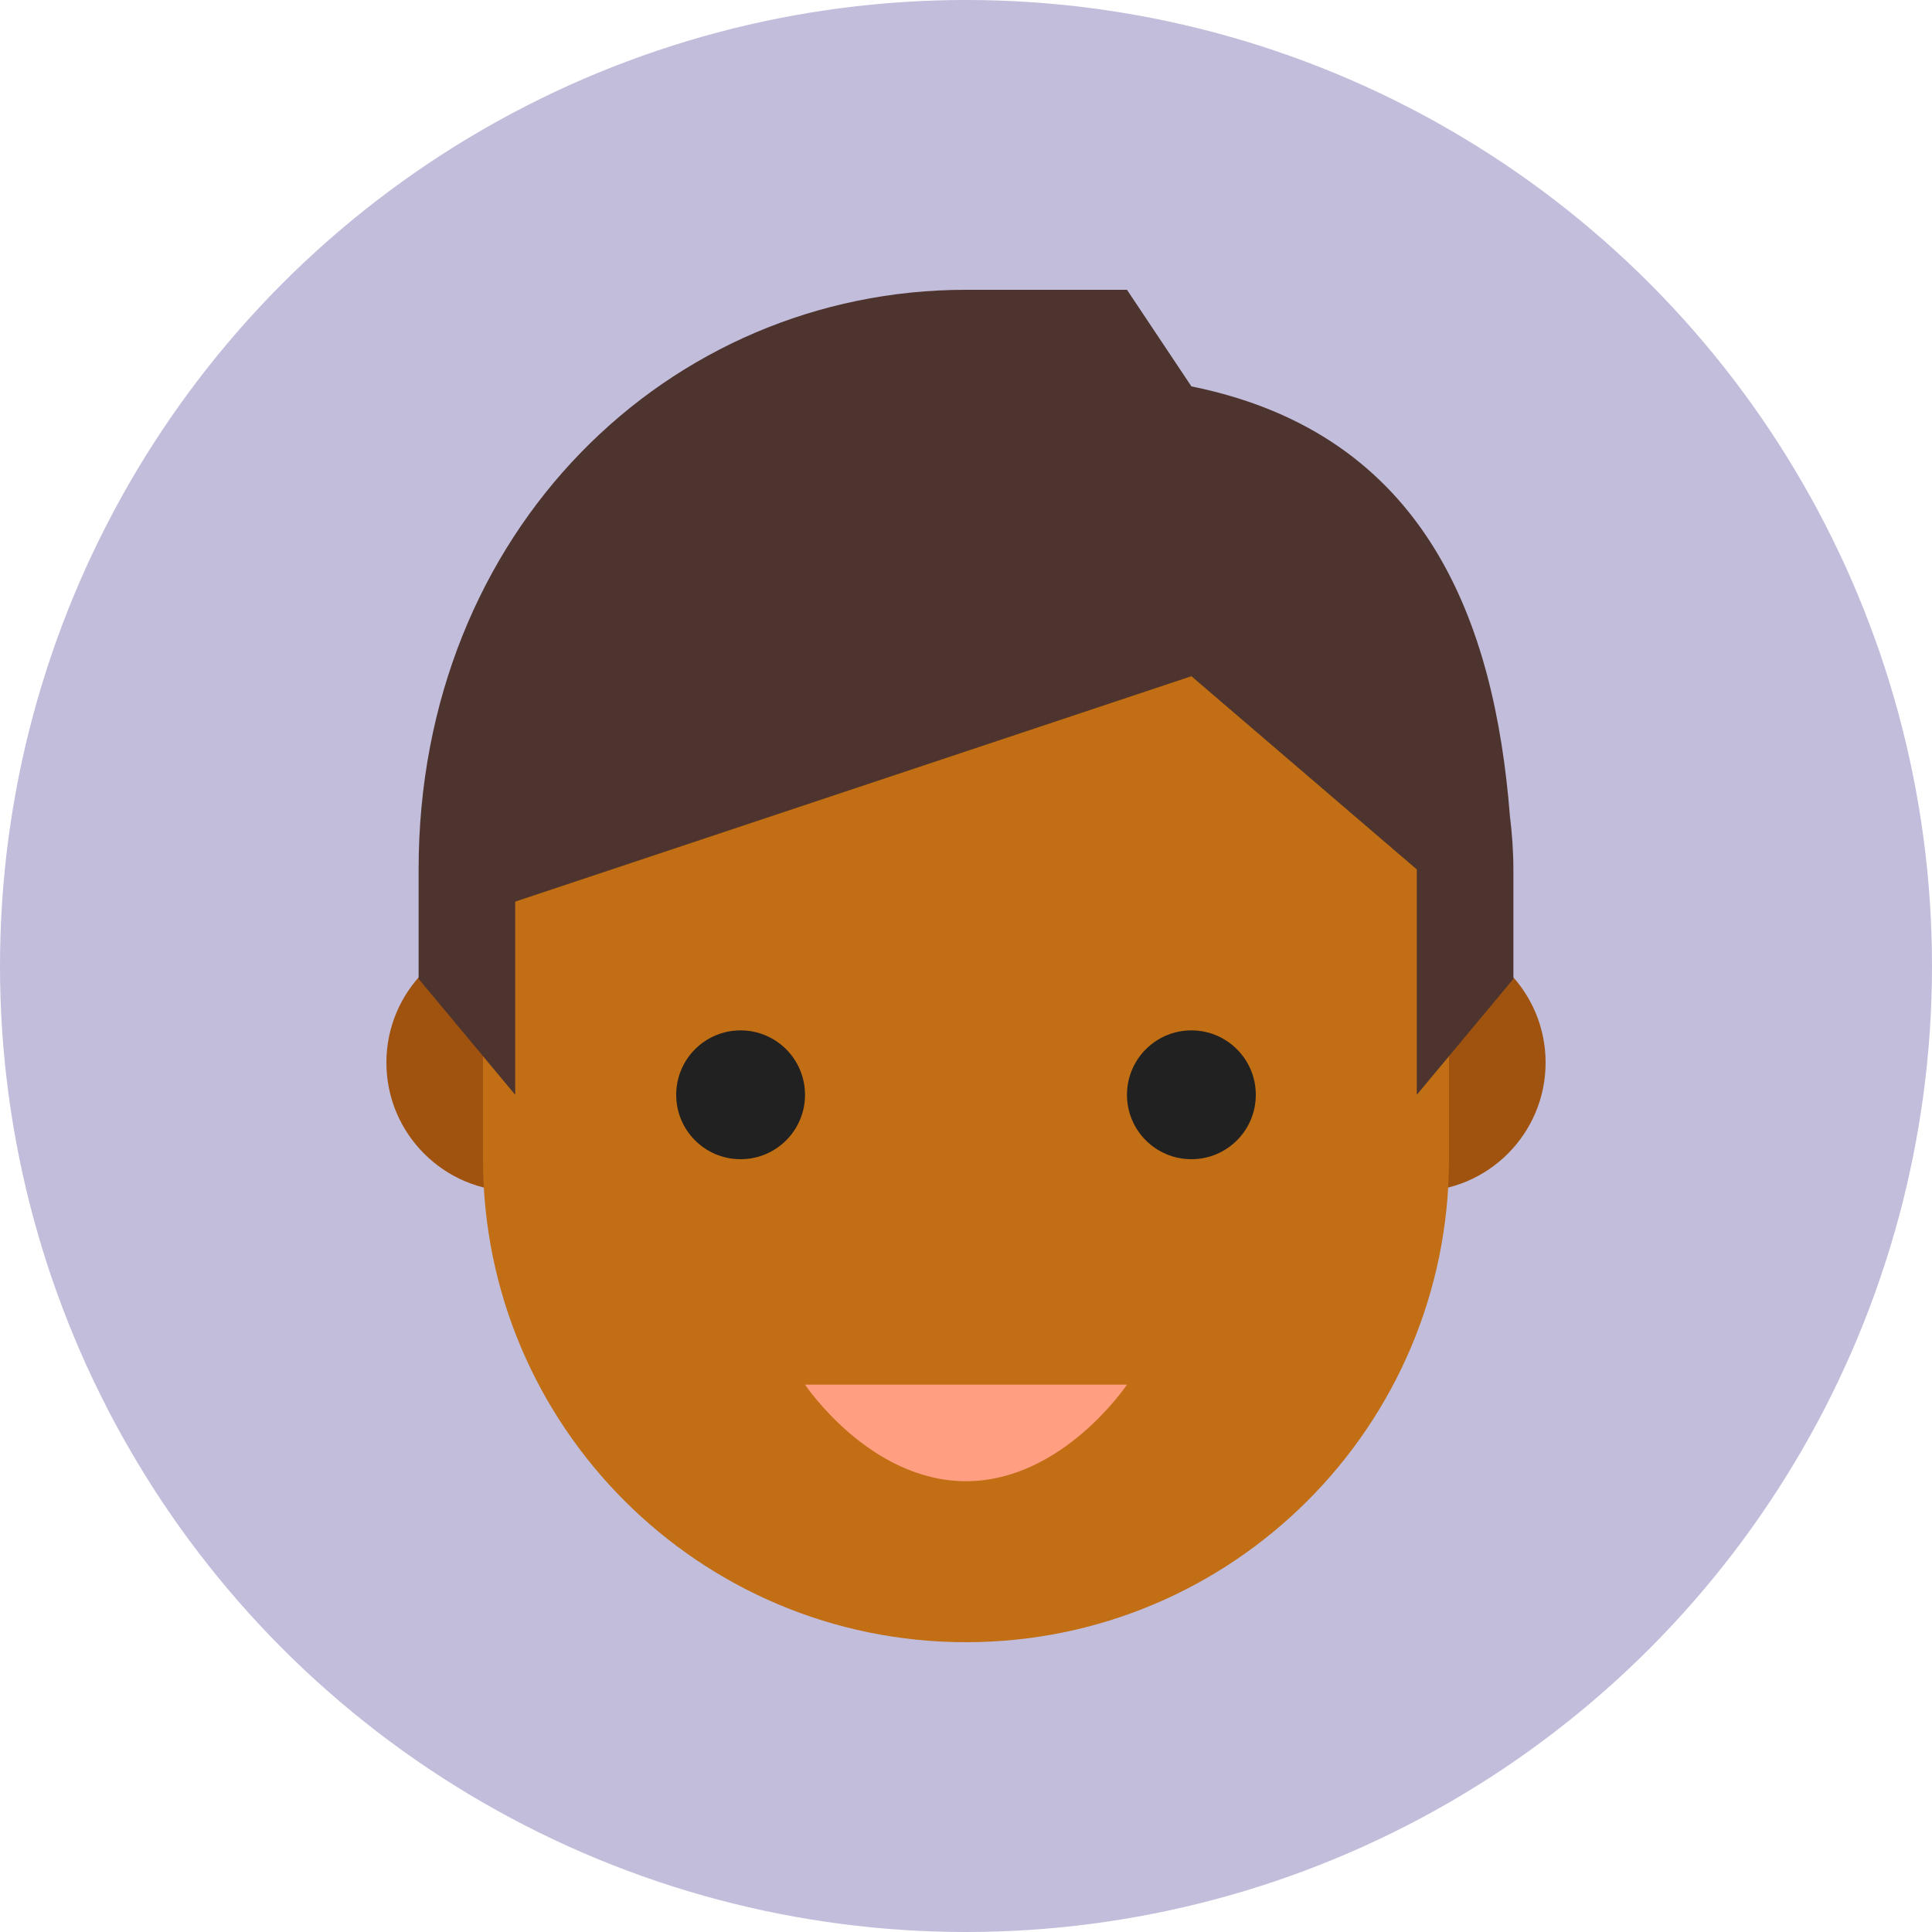 <svg width="40" height="40" viewBox="0 0 40 40" fill="none" xmlns="http://www.w3.org/2000/svg">
<circle cx="20" cy="20" r="20" fill="#C1BDDB"/>
<path d="M13.333 22C13.333 23.472 12.139 24.667 10.667 24.667C9.194 24.667 8 23.472 8 22C8 20.527 9.194 19.333 10.667 19.333C12.139 19.333 13.333 20.527 13.333 22ZM32 22C32 20.527 30.806 19.333 29.333 19.333C27.861 19.333 26.667 20.527 26.667 22C26.667 23.472 27.861 24.667 29.333 24.667C30.806 24.667 32 23.472 32 22Z" fill="#A0530E"/>
<path d="M10 17.333C10 8.85 30 11.81 30 17.333V24C30 29.524 25.523 34 20 34C14.477 34 10 29.524 10 24V17.333Z" fill="#C16E14"/>
<path d="M31.261 16.892C30.945 12.91 29.553 8.988 24.667 8L23.333 6H20C13.847 6 8.667 10.987 8.667 18V20.267L10.667 22.667V18.667L24.667 14L29.333 18V22.667L31.333 20.267V18C31.333 17.624 31.305 17.255 31.261 16.892Z" fill="#4E342E"/>
<path d="M26 22.667C26 23.404 25.403 24 24.667 24C23.929 24 23.333 23.404 23.333 22.667C23.333 21.93 23.929 21.333 24.667 21.333C25.403 21.333 26 21.93 26 22.667ZM16.667 22.667C16.667 21.93 16.069 21.333 15.333 21.333C14.596 21.333 14 21.93 14 22.667C14 23.404 14.596 24 15.333 24C16.069 24 16.667 23.404 16.667 22.667Z" fill="#212121"/>
<path d="M16.667 28.667H23.333C23.333 28.667 22 30.667 20 30.667C18 30.667 16.667 28.667 16.667 28.667Z" fill="#FF9E80"/>
</svg>
